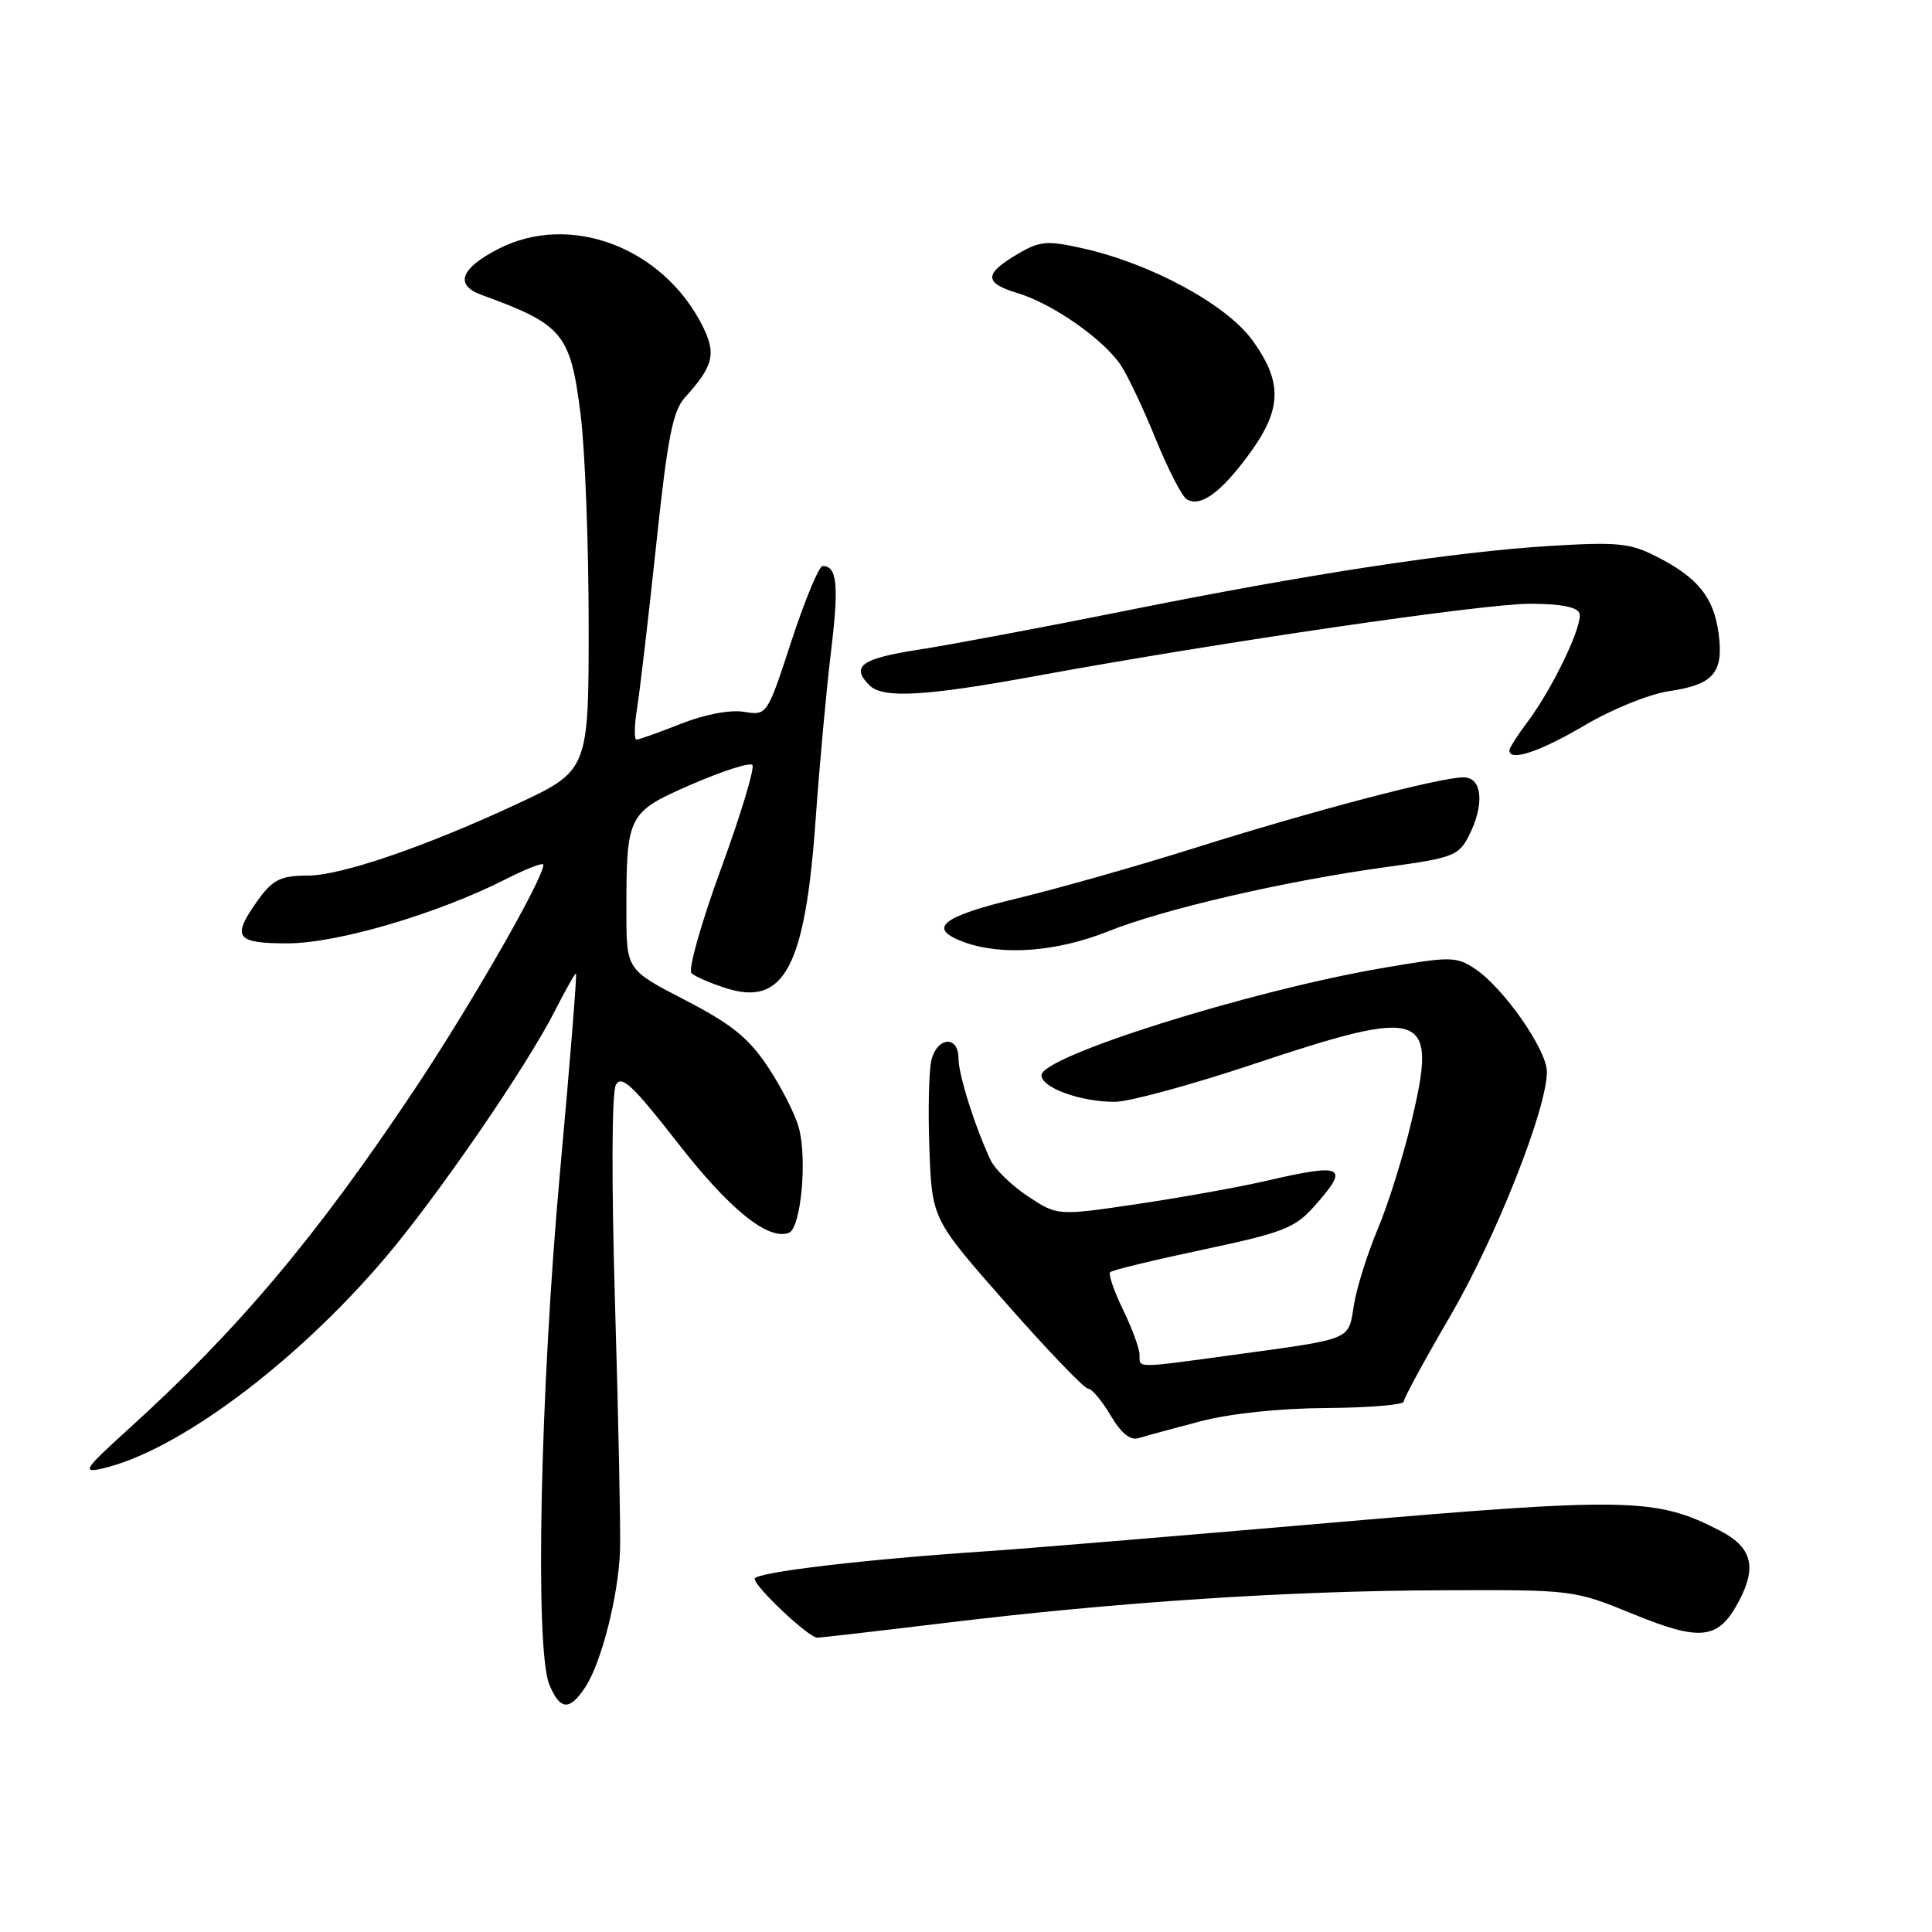 <?xml version="1.0" encoding="UTF-8" standalone="no"?>
<!DOCTYPE svg PUBLIC "-//W3C//DTD SVG 1.1//EN" "http://www.w3.org/Graphics/SVG/1.1/DTD/svg11.dtd" >
<svg xmlns="http://www.w3.org/2000/svg" xmlns:xlink="http://www.w3.org/1999/xlink" version="1.1" viewBox="0 0 256 256">
 <g >
 <path fill="currentColor"
d=" M 77.56 223.55 C 79.71 220.27 81.97 211.35 82.16 205.37 C 82.24 202.69 81.95 188.10 81.50 172.94 C 81.01 156.42 81.06 144.72 81.61 143.74 C 82.35 142.40 83.86 143.82 89.80 151.44 C 96.68 160.28 101.79 164.40 104.54 163.35 C 106.13 162.74 106.99 153.55 105.84 149.39 C 105.35 147.61 103.50 143.98 101.72 141.32 C 99.16 137.49 96.90 135.68 90.75 132.50 C 83.01 128.50 83.01 128.50 83.00 120.87 C 83.00 107.93 83.14 107.64 91.63 103.94 C 95.71 102.17 99.33 101.00 99.69 101.36 C 100.04 101.71 98.18 107.89 95.55 115.08 C 92.90 122.31 91.15 128.52 91.63 128.96 C 92.11 129.40 94.17 130.29 96.20 130.94 C 103.91 133.40 106.70 128.13 108.08 108.52 C 108.59 101.36 109.50 91.38 110.11 86.34 C 111.18 77.58 110.93 75.00 109.01 75.00 C 108.52 75.00 106.67 79.46 104.88 84.91 C 101.64 94.82 101.64 94.82 98.57 94.32 C 96.73 94.02 93.38 94.66 90.21 95.91 C 87.31 97.06 84.66 98.00 84.34 98.00 C 84.01 98.00 84.05 96.09 84.43 93.75 C 84.80 91.41 85.94 81.71 86.95 72.18 C 88.45 58.01 89.14 54.47 90.75 52.68 C 94.59 48.44 94.96 46.84 93.01 43.03 C 87.72 32.72 75.50 28.15 66.08 32.96 C 61.04 35.53 60.19 37.76 63.77 39.06 C 74.64 43.02 75.58 44.16 76.94 54.97 C 77.52 59.63 78.00 72.15 78.00 82.78 C 78.00 102.12 78.00 102.12 68.25 106.65 C 56.21 112.24 45.21 116.00 40.82 116.02 C 36.99 116.03 36.02 116.57 33.69 119.97 C 30.77 124.24 31.43 125.00 38.10 125.00 C 44.67 125.00 57.91 121.11 66.99 116.51 C 69.74 115.11 72.00 114.24 72.00 114.58 C 72.00 116.42 62.43 133.12 54.86 144.46 C 41.87 163.94 31.47 176.29 17.00 189.38 C 11.18 194.66 10.81 195.20 13.50 194.60 C 23.38 192.38 39.01 180.78 50.92 166.81 C 57.88 158.65 69.77 141.36 73.56 133.88 C 74.92 131.20 76.16 129.00 76.32 129.00 C 76.47 129.00 75.53 140.81 74.21 155.25 C 71.57 184.35 70.85 218.62 72.80 223.25 C 74.22 226.64 75.48 226.72 77.56 223.55 Z  M 125.29 215.04 C 148.19 212.27 170.67 210.79 191.00 210.72 C 208.50 210.65 208.50 210.65 216.45 213.89 C 225.49 217.58 227.77 217.27 230.51 211.98 C 232.81 207.54 232.08 204.98 227.90 202.82 C 219.43 198.44 215.80 198.37 175.79 201.82 C 155.28 203.59 135.12 205.26 131.00 205.53 C 114.66 206.61 100.00 208.34 100.00 209.20 C 100.00 210.27 107.15 216.99 108.29 217.00 C 108.72 217.00 116.37 216.12 125.29 215.04 Z  M 159.00 188.35 C 162.97 187.30 169.49 186.61 175.75 186.57 C 181.39 186.53 186.00 186.15 186.00 185.72 C 186.00 185.30 188.77 180.19 192.16 174.39 C 198.23 163.97 205.00 146.87 204.97 142.00 C 204.95 139.06 199.17 130.81 195.40 128.34 C 192.92 126.72 192.22 126.71 182.96 128.31 C 165.42 131.34 138.00 139.98 138.00 142.47 C 138.00 144.13 143.16 146.00 147.71 146.00 C 149.59 146.00 157.86 143.75 166.10 141.00 C 188.85 133.40 190.50 133.99 187.06 148.47 C 185.96 153.13 183.93 159.61 182.55 162.87 C 181.18 166.14 179.76 170.66 179.40 172.92 C 178.64 177.64 179.36 177.35 163.58 179.51 C 150.29 181.32 151.00 181.32 151.00 179.53 C 151.00 178.72 150.02 176.03 148.81 173.55 C 147.61 171.07 146.84 168.83 147.10 168.57 C 147.36 168.30 152.91 166.96 159.42 165.58 C 169.98 163.34 171.57 162.73 174.13 159.86 C 178.91 154.50 178.11 154.08 167.77 156.47 C 164.28 157.28 156.63 158.66 150.77 159.53 C 140.12 161.11 140.12 161.11 136.21 158.52 C 134.06 157.10 131.83 154.94 131.26 153.72 C 129.19 149.33 127.00 142.39 127.00 140.22 C 127.00 137.18 124.20 137.37 123.42 140.46 C 123.08 141.81 122.96 147.11 123.15 152.23 C 123.50 161.55 123.50 161.55 133.39 172.77 C 138.83 178.95 143.68 184.00 144.17 184.00 C 144.66 184.00 146.00 185.59 147.15 187.53 C 148.55 189.91 149.77 190.90 150.87 190.56 C 151.77 190.28 155.43 189.29 159.00 188.35 Z  M 146.80 123.42 C 154.28 120.43 170.41 116.70 183.83 114.87 C 192.41 113.70 193.27 113.38 194.58 110.85 C 196.75 106.66 196.44 103.00 193.93 103.00 C 190.82 103.00 173.92 107.44 158.34 112.35 C 150.73 114.75 140.11 117.76 134.75 119.05 C 124.68 121.47 122.80 123.03 127.75 124.84 C 132.78 126.67 140.01 126.13 146.80 123.42 Z  M 209.94 96.13 C 213.62 93.96 218.55 91.96 221.17 91.58 C 227.06 90.72 228.42 89.13 227.72 83.91 C 227.07 79.13 224.98 76.54 219.52 73.76 C 216.01 71.96 214.36 71.80 205.52 72.33 C 192.57 73.12 173.38 76.05 149.00 80.96 C 138.28 83.11 126.01 85.42 121.75 86.08 C 114.12 87.26 112.69 88.29 115.20 90.80 C 116.98 92.58 122.57 92.27 137.28 89.57 C 161.55 85.12 196.55 80.00 202.73 80.00 C 206.71 80.00 208.99 80.43 209.28 81.25 C 209.80 82.73 205.77 91.17 202.39 95.68 C 201.07 97.43 200.00 99.12 200.00 99.43 C 200.00 100.96 204.02 99.62 209.94 96.13 Z  M 165.50 60.20 C 169.88 54.24 169.98 50.66 165.95 45.09 C 162.51 40.34 152.52 34.93 143.45 32.90 C 138.75 31.85 137.80 31.93 134.91 33.62 C 130.37 36.27 130.34 37.49 134.81 38.83 C 139.46 40.22 146.31 45.01 148.56 48.46 C 149.46 49.83 151.53 54.21 153.15 58.20 C 154.77 62.18 156.61 65.76 157.24 66.15 C 159.04 67.26 161.75 65.31 165.50 60.20 Z "/>
</g>
</svg>
